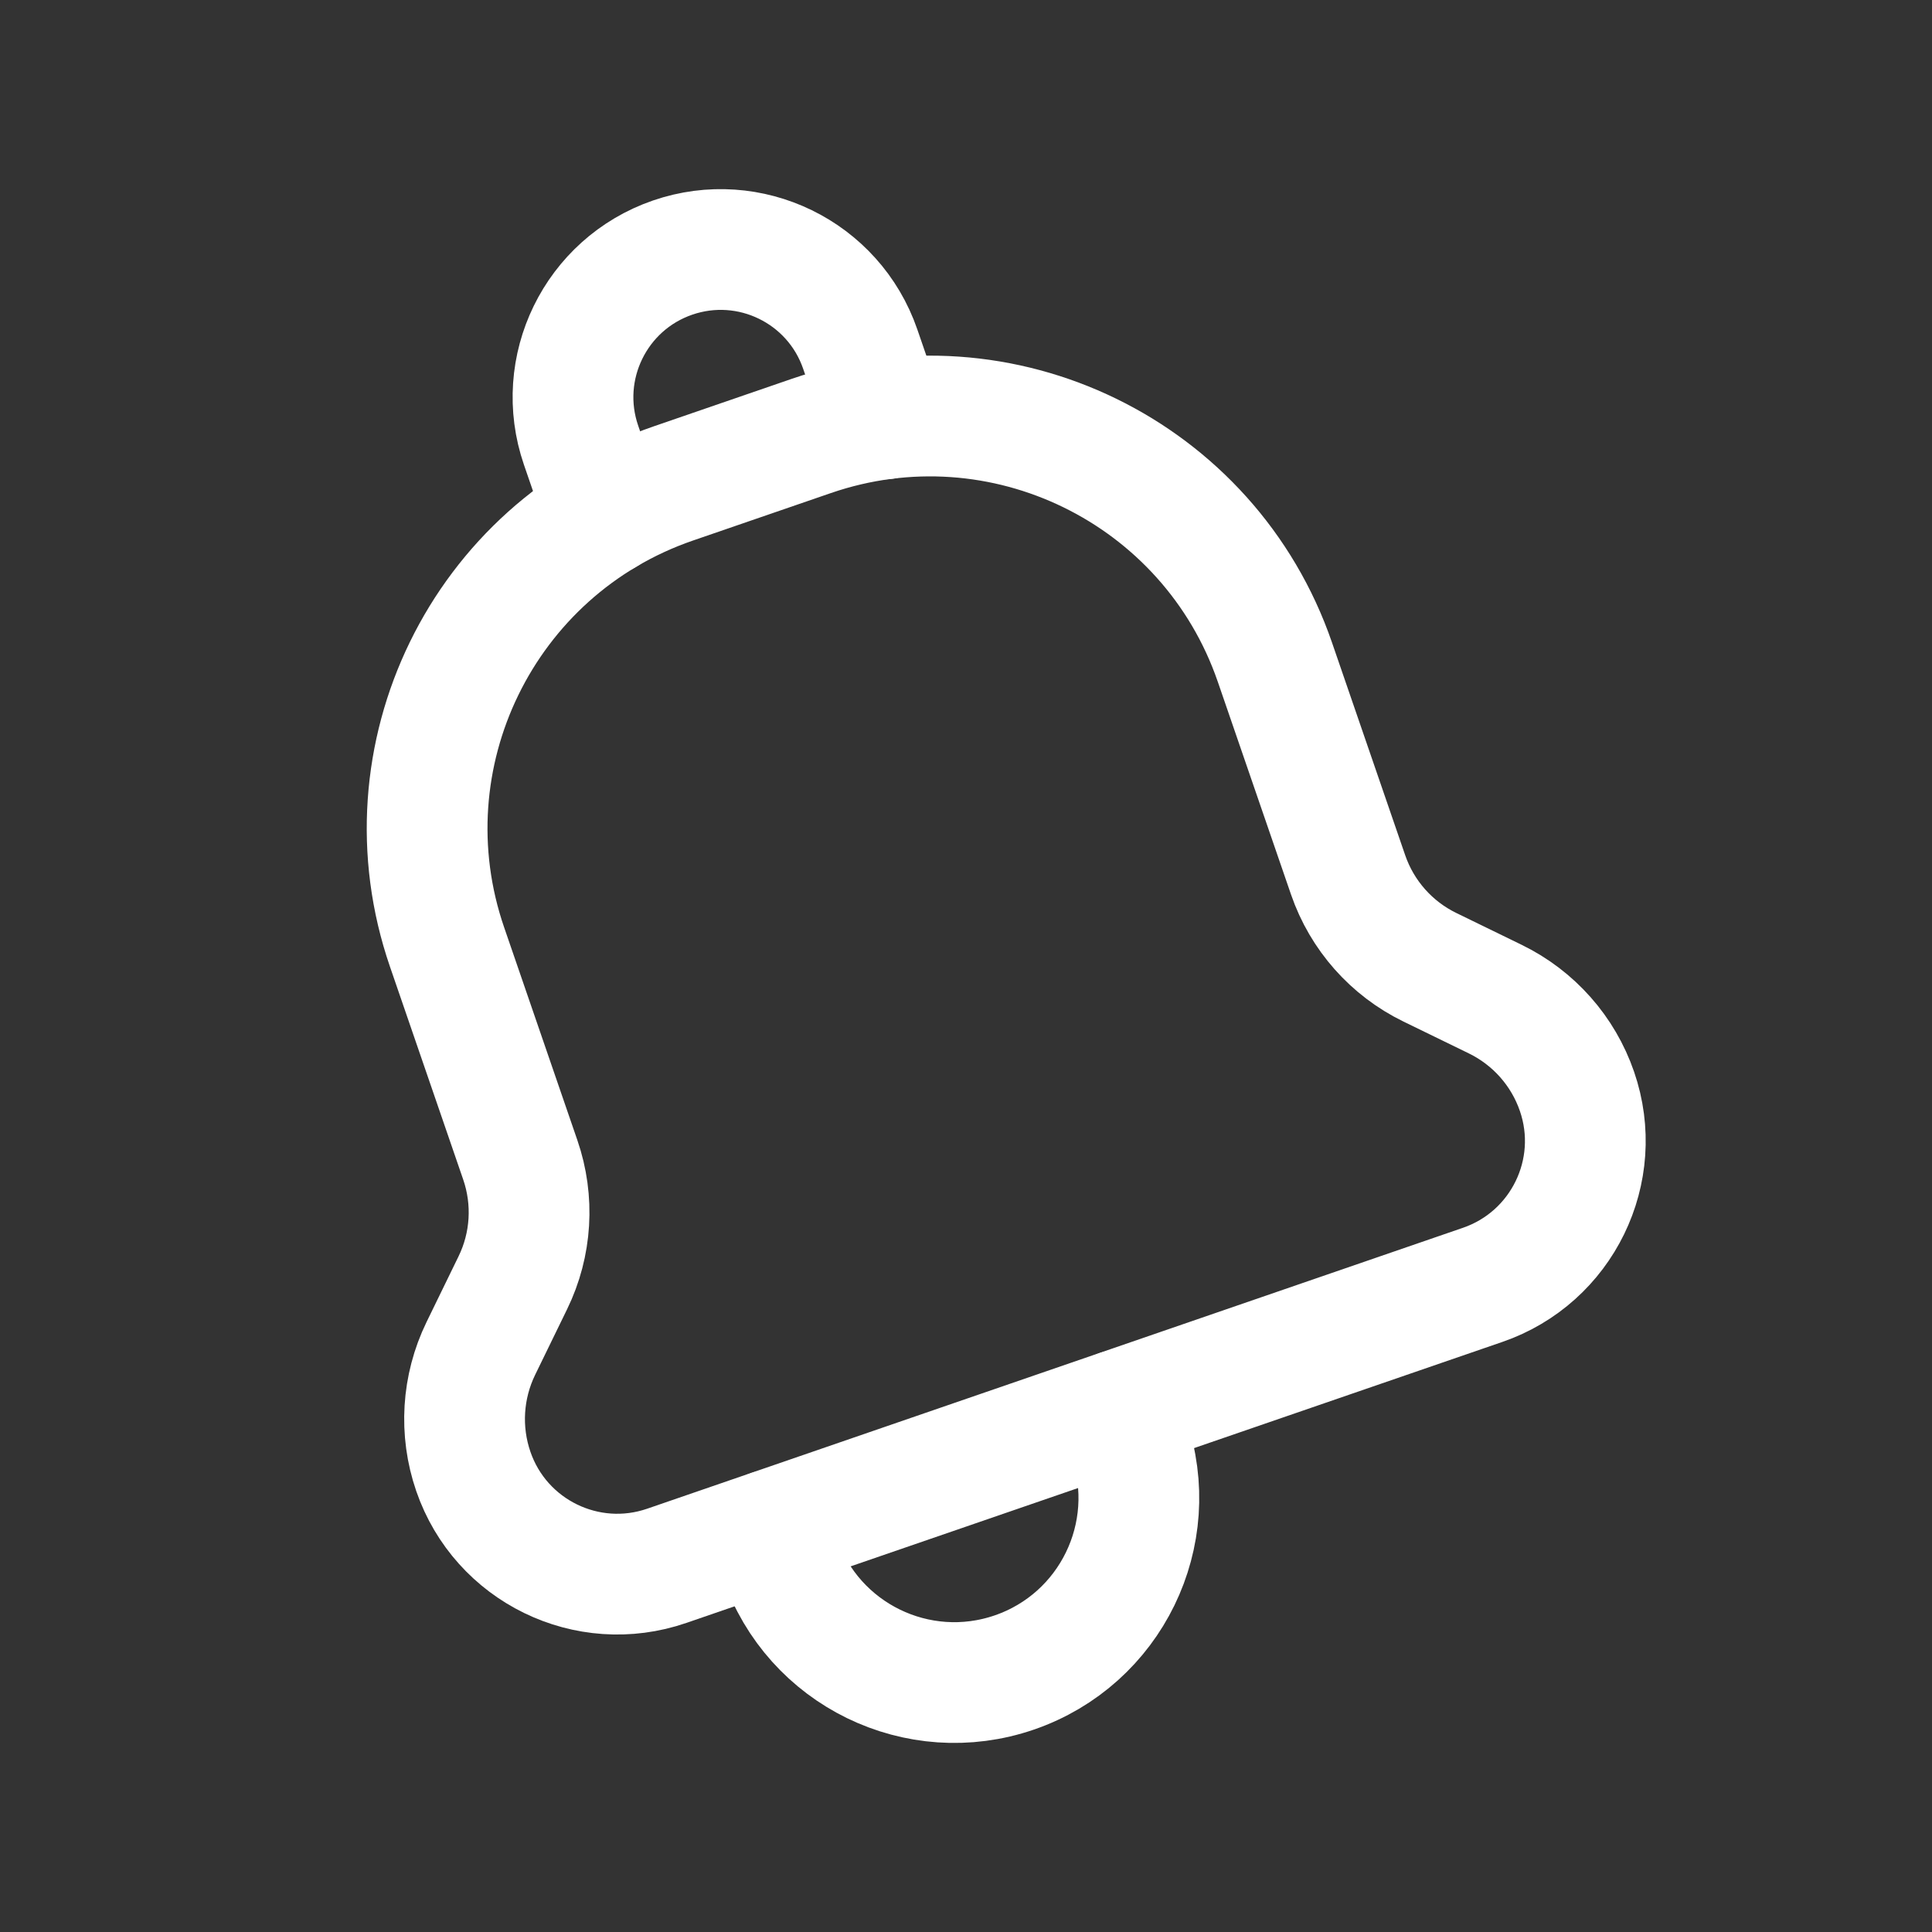 <?xml version="1.0" encoding="UTF-8"?><svg version="1.1" viewBox="0 0 24 24" xmlns="http://www.w3.org/2000/svg" xmlns:xlink="http://www.w3.org/1999/xlink"><rect x="0" y="0" width="24" height="24" fill="#333333" stroke="none"/><!--Generated by IJSVG (https://github.com/iconjar/IJSVG)--><g stroke-linecap="round" stroke-width="1.5" stroke="#FFFFFF" fill="none" stroke-linejoin="round"><path d="M9.569,19.01l0.119,0.345c0.412,1.197 1.716,1.833 2.913,1.421v0c1.197,-0.412 1.833,-1.716 1.421,-2.913l-0.119,-0.345"></path><path d="M10.985,5.204l-0.299,-0.868c-0.33,-0.957 -1.373,-1.466 -2.331,-1.136v0c-0.957,0.33 -1.466,1.373 -1.137,2.33l0.299,0.868"></path><path d="M5.554,11.766v0c-0.815,-2.366 0.443,-4.945 2.809,-5.76l1.714,-0.59c2.366,-0.815 4.945,0.443 5.76,2.809v0l0.91,2.644c0.173,0.502 0.538,0.914 1.014,1.146l0.815,0.397c0.477,0.233 0.842,0.645 1.014,1.146v0c0.34,0.987 -0.185,2.063 -1.172,2.403l-10.135,3.49c-0.987,0.34 -2.063,-0.185 -2.403,-1.172v0c-0.173,-0.502 -0.139,-1.051 0.093,-1.528l0.397,-0.815c0.233,-0.477 0.266,-1.026 0.093,-1.528l-0.909,-2.642Z"></path></g><path fill="none" d="M0,0h24v24h-24Z"></path></svg>